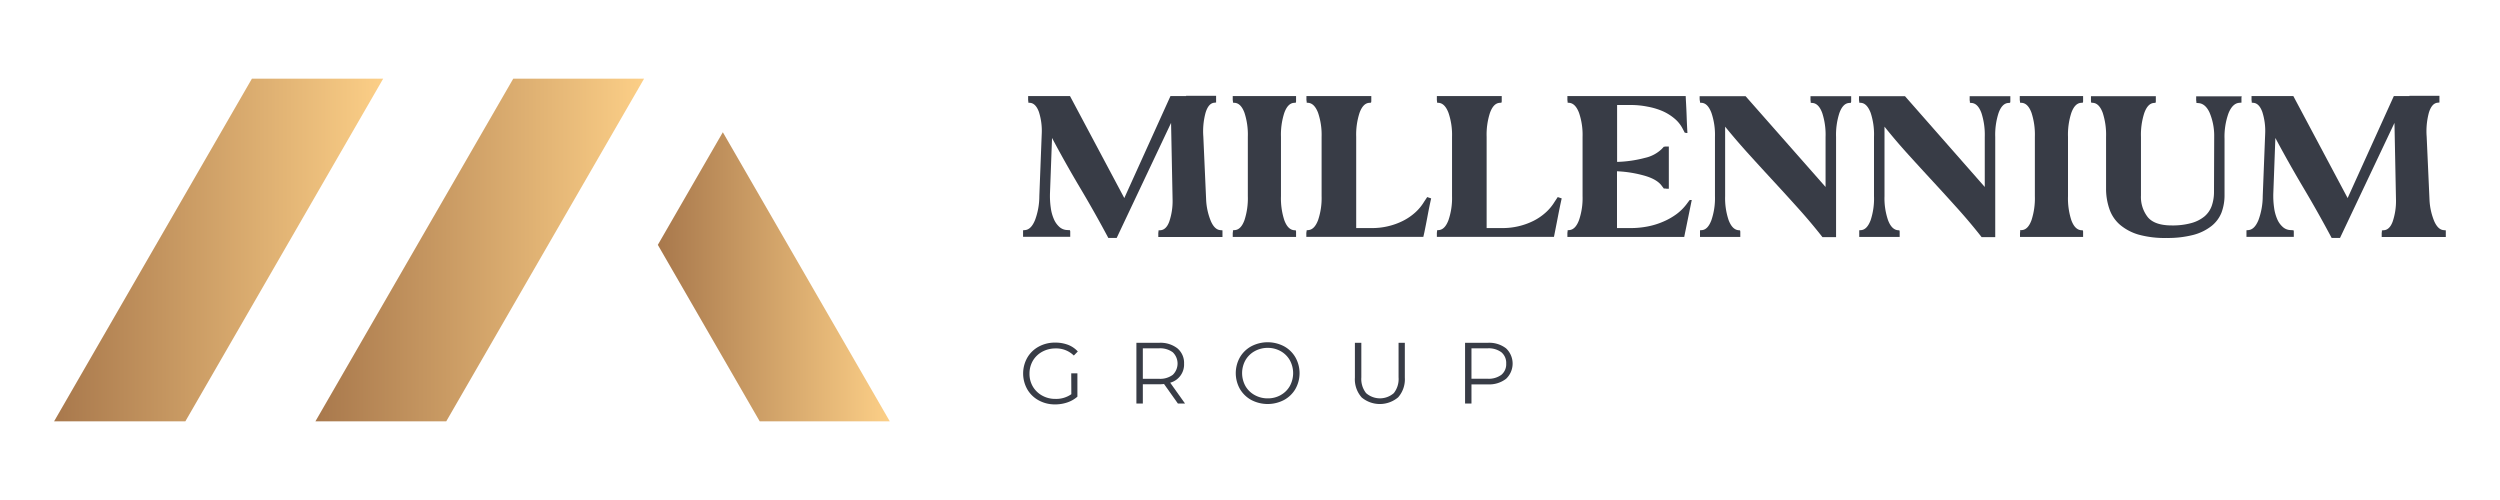 <svg id="Layer_1" data-name="Layer 1" xmlns="http://www.w3.org/2000/svg" xmlns:xlink="http://www.w3.org/1999/xlink" viewBox="0 0 750 150"><defs><style>.cls-1{fill:url(#linear-gradient);}.cls-2{fill:url(#linear-gradient-2);}.cls-3{fill:url(#linear-gradient-3);}.cls-4{fill:url(#linear-gradient-4);}.cls-5{fill:#383c46;}</style><linearGradient id="linear-gradient" x1="16.23" y1="75" x2="114.95" y2="75" gradientUnits="userSpaceOnUse"><stop offset="0" stop-color="#a8784c"/><stop offset="1" stop-color="#fccf87"/></linearGradient><linearGradient id="linear-gradient-2" x1="94.63" x2="193.22" xlink:href="#linear-gradient"/><linearGradient id="linear-gradient-3" x1="193.22" y1="23.61" x2="193.23" y2="23.61" xlink:href="#linear-gradient"/><linearGradient id="linear-gradient-4" x1="197.35" y1="83.03" x2="266.93" y2="83.03" xlink:href="#linear-gradient"/></defs><polygon class="cls-1" points="114.95 23.61 55.61 126.39 16.23 126.39 75.57 23.61 114.95 23.61"/><polygon class="cls-2" points="193.22 23.61 133.88 126.39 94.63 126.39 153.97 23.61 193.22 23.61 193.22 23.61"/><line class="cls-3" x1="193.23" y1="23.61" x2="193.22" y2="23.61"/><polygon class="cls-4" points="266.93 126.39 227.91 126.39 197.35 73.46 216.85 39.67 266.93 126.39"/><path class="cls-5" d="M306.92,69.08l.66-.06c1.19-.14,2.16-1.12,2.93-3a20.56,20.56,0,0,0,1.29-7.19l.72-18.67a18.59,18.59,0,0,0-.85-6.59c-.62-1.68-1.48-2.58-2.57-2.71l-.6-.06v-.34a4.11,4.11,0,0,1-.06-.92v-.72H321l16.29,30.6,13.85-30.6h4.69v-.07h9v2l-.59.07c-1.14.13-2,1.13-2.57,3A21.38,21.38,0,0,0,361,41l.85,19.13a19.06,19.06,0,0,0,1.46,6.33c.74,1.63,1.67,2.49,2.77,2.58l.66.06v2H347.49v-.72a4.22,4.22,0,0,1,.06-.93v-.33l.66-.06c1.1-.09,2-1,2.57-2.58a19.08,19.08,0,0,0,1-6.39l-.46-23.22L335,71.39h-2.5q-4-7.52-8.45-15t-8.44-15L315,57.87a25,25,0,0,0,.23,4.45,12.57,12.57,0,0,0,.95,3.46,6.59,6.59,0,0,0,1.65,2.31A3.64,3.64,0,0,0,320,69l1,.06a1.22,1.22,0,0,0,.07.33v1.65H306.92Z"/><path class="cls-5" d="M369.89,69.08l.66-.06c1.19-.14,2.12-1.12,2.8-3a21.15,21.15,0,0,0,1-7.19V41.05a21.15,21.15,0,0,0-1-7.19c-.68-1.85-1.61-2.84-2.8-3l-.66-.06v-.34a3.88,3.88,0,0,1-.07-.92v-.72h19v1.64a1.28,1.28,0,0,0-.06.34l-.66.06c-1.19.13-2.13,1.12-2.81,3a21.17,21.17,0,0,0-1,7.19V58.86a21.17,21.17,0,0,0,1,7.19c.68,1.85,1.62,2.83,2.81,3l.66.06a1.16,1.16,0,0,0,.06.33v1.65h-19v-.72a4,4,0,0,1,.07-.93Z"/><path class="cls-5" d="M392,69.08l.59-.06c1.19-.14,2.13-1.12,2.84-3a20.61,20.61,0,0,0,1.05-7.19V41.05a20.61,20.61,0,0,0-1.05-7.19c-.71-1.85-1.65-2.84-2.84-3l-.59-.06v-.34a3.39,3.39,0,0,1-.07-.92v-.72h19.46v1.64a1,1,0,0,0-.07.34l-.66.06c-1.18.13-2.12,1.12-2.8,3a21.17,21.17,0,0,0-1,7.19V68.42h4.75a20.35,20.35,0,0,0,4.84-.56,20.06,20.06,0,0,0,4.39-1.58,16.63,16.63,0,0,0,3.7-2.51,14.24,14.24,0,0,0,2.7-3.26l.92-1.39,1.19.4q-.53,2.31-1.05,5.11t-1,5.11L427,71.06H391.9v-.72a3.48,3.48,0,0,1,.07-.93Z"/><path class="cls-5" d="M431.12,69.08l.6-.06c1.19-.14,2.13-1.12,2.83-3a20.36,20.36,0,0,0,1.06-7.19V41.05a20.36,20.36,0,0,0-1.06-7.19c-.7-1.85-1.64-2.84-2.83-3l-.6-.06v-.34a4.11,4.11,0,0,1-.06-.92v-.72h19.46v1.64a1,1,0,0,0-.07.34l-.66.06c-1.19.13-2.12,1.12-2.8,3a21.17,21.17,0,0,0-1,7.19V68.42h4.75A20.75,20.75,0,0,0,460,66.28a16.57,16.57,0,0,0,3.69-2.51,14.29,14.29,0,0,0,2.71-3.26l.92-1.39,1.19.4q-.52,2.31-1.06,5.11t-1,5.11l-.26,1.32H431.06v-.72a4.22,4.22,0,0,1,.06-.93Z"/><path class="cls-5" d="M470.28,69.08l.6-.06c1.18-.14,2.13-1.12,2.83-3a20.36,20.36,0,0,0,1.06-7.19V41.05a20.36,20.36,0,0,0-1.06-7.19c-.7-1.85-1.65-2.84-2.83-3l-.6-.06v-.34a4.11,4.11,0,0,1-.06-.92v-.72h35.49l.06,1.32c.09,1.49.17,3.12.23,4.88s.14,3.38.23,4.88a1.78,1.78,0,0,1-.59-.07h-.2l-.66-1.25a9.77,9.77,0,0,0-2.41-3,14.85,14.85,0,0,0-3.59-2.24A20.71,20.71,0,0,0,494.29,32a25.44,25.44,0,0,0-5.08-.5h-4.08V48.57a36.5,36.5,0,0,0,8.41-1.22,10.47,10.47,0,0,0,5-2.67l.6-.66a1.35,1.35,0,0,0,.46-.07h1.05V56.62h-.53a2.32,2.32,0,0,1-.52-.07h-.46l-.6-.79q-1.38-1.92-5-3a35.93,35.93,0,0,0-8.44-1.38V68.42h4.08a26.53,26.53,0,0,0,5.15-.49A22.21,22.21,0,0,0,499,66.48,19.82,19.82,0,0,0,503,64.2a14.93,14.93,0,0,0,2.93-2.9l.93-1.25A.56.56,0,0,0,507,60h.53c-.31,1.5-.64,3.12-1,4.88s-.68,3.39-1,4.88l-.26,1.32H470.22v-.72a4.22,4.22,0,0,1,.06-.93Z"/><path class="cls-5" d="M509.89,29.57v-.72h13.78l24,27.24v-15a20.9,20.9,0,0,0-1-7.19c-.68-1.85-1.61-2.84-2.8-3l-.66-.06v-.34a4.11,4.11,0,0,1-.06-.92v-.72h12.2v1.64a1,1,0,0,0-.07.34l-.66.06c-1.18.13-2.12,1.12-2.8,3a21.17,21.17,0,0,0-1,7.19V71.13h-4.09q-3.36-4.29-7.06-8.41t-7.45-8.18q-3.76-4.07-7.49-8.18T517.54,38V58.86a20.61,20.61,0,0,0,1.05,7.19c.71,1.85,1.65,2.83,2.84,3l.59.06a1.22,1.22,0,0,0,.07.33v1.65H510v-2l.66-.06c1.15-.14,2.07-1.12,2.77-3a20.36,20.36,0,0,0,1.06-7.19V41.05a20.36,20.36,0,0,0-1.06-7.19c-.7-1.85-1.62-2.84-2.77-3l-.66-.06v-.34A4.11,4.11,0,0,1,509.89,29.57Z"/><path class="cls-5" d="M557.7,29.57v-.72h13.79l23.94,27.24v-15a21.17,21.17,0,0,0-1-7.19c-.68-1.85-1.62-2.84-2.81-3l-.65-.06v-.34a3.39,3.39,0,0,1-.07-.92v-.72h12.2v1.64a1.28,1.28,0,0,0-.06.34l-.66.06c-1.19.13-2.13,1.12-2.81,3a21.17,21.17,0,0,0-1,7.19V71.13h-4.09q-3.36-4.29-7.06-8.41t-7.45-8.18q-3.76-4.07-7.49-8.18T565.35,38V58.86a20.36,20.36,0,0,0,1.06,7.19c.7,1.85,1.65,2.83,2.83,3l.6.06a1.16,1.16,0,0,0,.06.33v1.65H557.77v-2l.65-.06c1.15-.14,2.07-1.12,2.78-3a20.61,20.61,0,0,0,1-7.19V41.05a20.61,20.61,0,0,0-1-7.19c-.71-1.85-1.63-2.84-2.78-3l-.65-.06v-.34A3.39,3.39,0,0,1,557.7,29.57Z"/><path class="cls-5" d="M606,69.08l.66-.06c1.19-.14,2.12-1.12,2.8-3a21.15,21.15,0,0,0,1-7.19V41.05a21.15,21.15,0,0,0-1-7.19c-.68-1.85-1.61-2.84-2.8-3l-.66-.06v-.34a3.88,3.88,0,0,1-.07-.92v-.72h19v1.64a1.28,1.28,0,0,0-.06.34l-.67.06c-1.18.13-2.12,1.12-2.8,3a21.17,21.17,0,0,0-1,7.19V58.86a21.17,21.17,0,0,0,1,7.19c.68,1.85,1.62,2.83,2.8,3l.67.06a1.16,1.16,0,0,0,.06.33v1.65H606v-.72a4,4,0,0,1,.07-.93Z"/><path class="cls-5" d="M627.29,28.85h19.46v1.64a1.37,1.37,0,0,0-.07.34l-.59.06c-1.19.13-2.12,1.12-2.8,3a21.15,21.15,0,0,0-1,7.19V58.66a9.76,9.76,0,0,0,2.08,6.53c1.39,1.63,3.77,2.44,7.16,2.44a20.81,20.81,0,0,0,5.9-.72,10.59,10.59,0,0,0,3.93-2,7.42,7.42,0,0,0,2.18-3.2,12.77,12.77,0,0,0,.66-4.25l.06-16.95a17.86,17.86,0,0,0-1.42-6.8c-.81-1.71-1.88-2.64-3.2-2.77l-.72-.06v-.34a3.39,3.39,0,0,1-.07-.92v-.72h13.66V29a1.27,1.27,0,0,0-.07.53v1.26l-.72.06c-1.32.13-2.38,1.18-3.17,3.13a20.86,20.86,0,0,0-1.19,7.69V58.46a14.82,14.82,0,0,1-.92,5.35,9.74,9.74,0,0,1-3,4A14.93,14.93,0,0,1,658,70.47a30.48,30.48,0,0,1-8,.92,29.27,29.27,0,0,1-8.41-1,15.23,15.23,0,0,1-5.64-3,10.89,10.89,0,0,1-3.13-4.69,18.59,18.59,0,0,1-1-6.13V41.05a21.17,21.17,0,0,0-1-7.19c-.68-1.85-1.62-2.84-2.8-3l-.66-.06a1,1,0,0,0-.07-.34V28.85Z"/><path class="cls-5" d="M673.94,69.08l.66-.06c1.19-.14,2.17-1.12,2.94-3a20.81,20.81,0,0,0,1.28-7.19l.73-18.67a18.56,18.56,0,0,0-.86-6.59c-.62-1.68-1.47-2.58-2.57-2.71l-.6-.06v-.34a4.11,4.11,0,0,1-.06-.92v-.72H688l16.29,30.6,13.86-30.6h4.68v-.07h9v2l-.6.07c-1.14.13-2,1.13-2.57,3A21.64,21.64,0,0,0,728,41l.86,19.13a19.08,19.08,0,0,0,1.45,6.33c.75,1.63,1.67,2.49,2.77,2.58l.66.06v2H714.51v-.72a4.22,4.22,0,0,1,.06-.93v-.33l.66-.06c1.1-.09,2-1,2.57-2.58a19.08,19.08,0,0,0,1-6.39l-.46-23.22L702,71.39h-2.5q-4-7.52-8.44-15t-8.45-15L682,57.87a25,25,0,0,0,.23,4.45,12.93,12.93,0,0,0,.95,3.46,6.59,6.59,0,0,0,1.65,2.31,3.64,3.64,0,0,0,2.25.93l1,.06a1.16,1.16,0,0,0,.06.33v1.65H673.94Z"/><path class="cls-5" d="M321.37,112h1.85v7a8.88,8.88,0,0,1-3,1.72,11.21,11.21,0,0,1-3.67.6,10,10,0,0,1-4.92-1.2,8.79,8.79,0,0,1-3.44-3.32,9.65,9.65,0,0,1,0-9.5,8.79,8.79,0,0,1,3.44-3.32,10.06,10.06,0,0,1,4.94-1.2,10.73,10.73,0,0,1,3.83.66,7.7,7.7,0,0,1,2.94,2l-1.19,1.22a7.53,7.53,0,0,0-5.5-2.13,8.22,8.22,0,0,0-4,1,7.29,7.29,0,0,0-2.8,2.71,7.6,7.6,0,0,0-1,3.87,7.48,7.48,0,0,0,1,3.85,7.34,7.34,0,0,0,2.79,2.71,8,8,0,0,0,4,1,7.91,7.91,0,0,0,4.76-1.41Z"/><path class="cls-5" d="M353.37,121.06l-4.16-5.86a11.59,11.59,0,0,1-1.46.08h-4.9v5.78h-1.93V102.84h6.83a8.25,8.25,0,0,1,5.47,1.66,5.69,5.69,0,0,1,2,4.58,5.65,5.65,0,0,1-4.16,5.73l4.45,6.25Zm-1.53-8.62a4.7,4.7,0,0,0,0-6.75,6.37,6.37,0,0,0-4.15-1.19h-4.84v9.14h4.84A6.32,6.32,0,0,0,351.84,112.44Z"/><path class="cls-5" d="M375.4,120a8.9,8.9,0,0,1-3.43-3.32,9.68,9.68,0,0,1,0-9.48,8.83,8.83,0,0,1,3.43-3.32,10.57,10.57,0,0,1,9.8,0,8.8,8.8,0,0,1,3.42,3.32,9.65,9.65,0,0,1,0,9.5A8.8,8.8,0,0,1,385.2,120a10.57,10.57,0,0,1-9.8,0Zm8.82-1.49a7.08,7.08,0,0,0,2.73-2.7,8.06,8.06,0,0,0,0-7.74,7.18,7.18,0,0,0-2.73-2.71,7.87,7.87,0,0,0-3.91-1,8,8,0,0,0-3.92,1,7.26,7.26,0,0,0-2.76,2.71,8,8,0,0,0,0,7.74,7.16,7.16,0,0,0,2.76,2.7,7.87,7.87,0,0,0,3.92,1A7.78,7.78,0,0,0,384.22,118.52Z"/><path class="cls-5" d="M408.47,119.19a8.15,8.15,0,0,1-2-5.91V102.84h1.93V113.2a6.84,6.84,0,0,0,1.43,4.74,6.31,6.31,0,0,0,8.31,0,6.84,6.84,0,0,0,1.43-4.74V102.84h1.88v10.44a8.19,8.19,0,0,1-2,5.91,8.51,8.51,0,0,1-11,0Z"/><path class="cls-5" d="M451.81,104.5a6.28,6.28,0,0,1,0,9.15,8.25,8.25,0,0,1-5.47,1.66h-4.9v5.75h-1.92V102.84h6.82A8.25,8.25,0,0,1,451.81,104.5Zm-1.38,7.93a4.11,4.11,0,0,0,1.43-3.35,4.16,4.16,0,0,0-1.43-3.39,6.36,6.36,0,0,0-4.14-1.19h-4.85v9.12h4.85A6.36,6.36,0,0,0,450.43,112.43Z"/></svg>